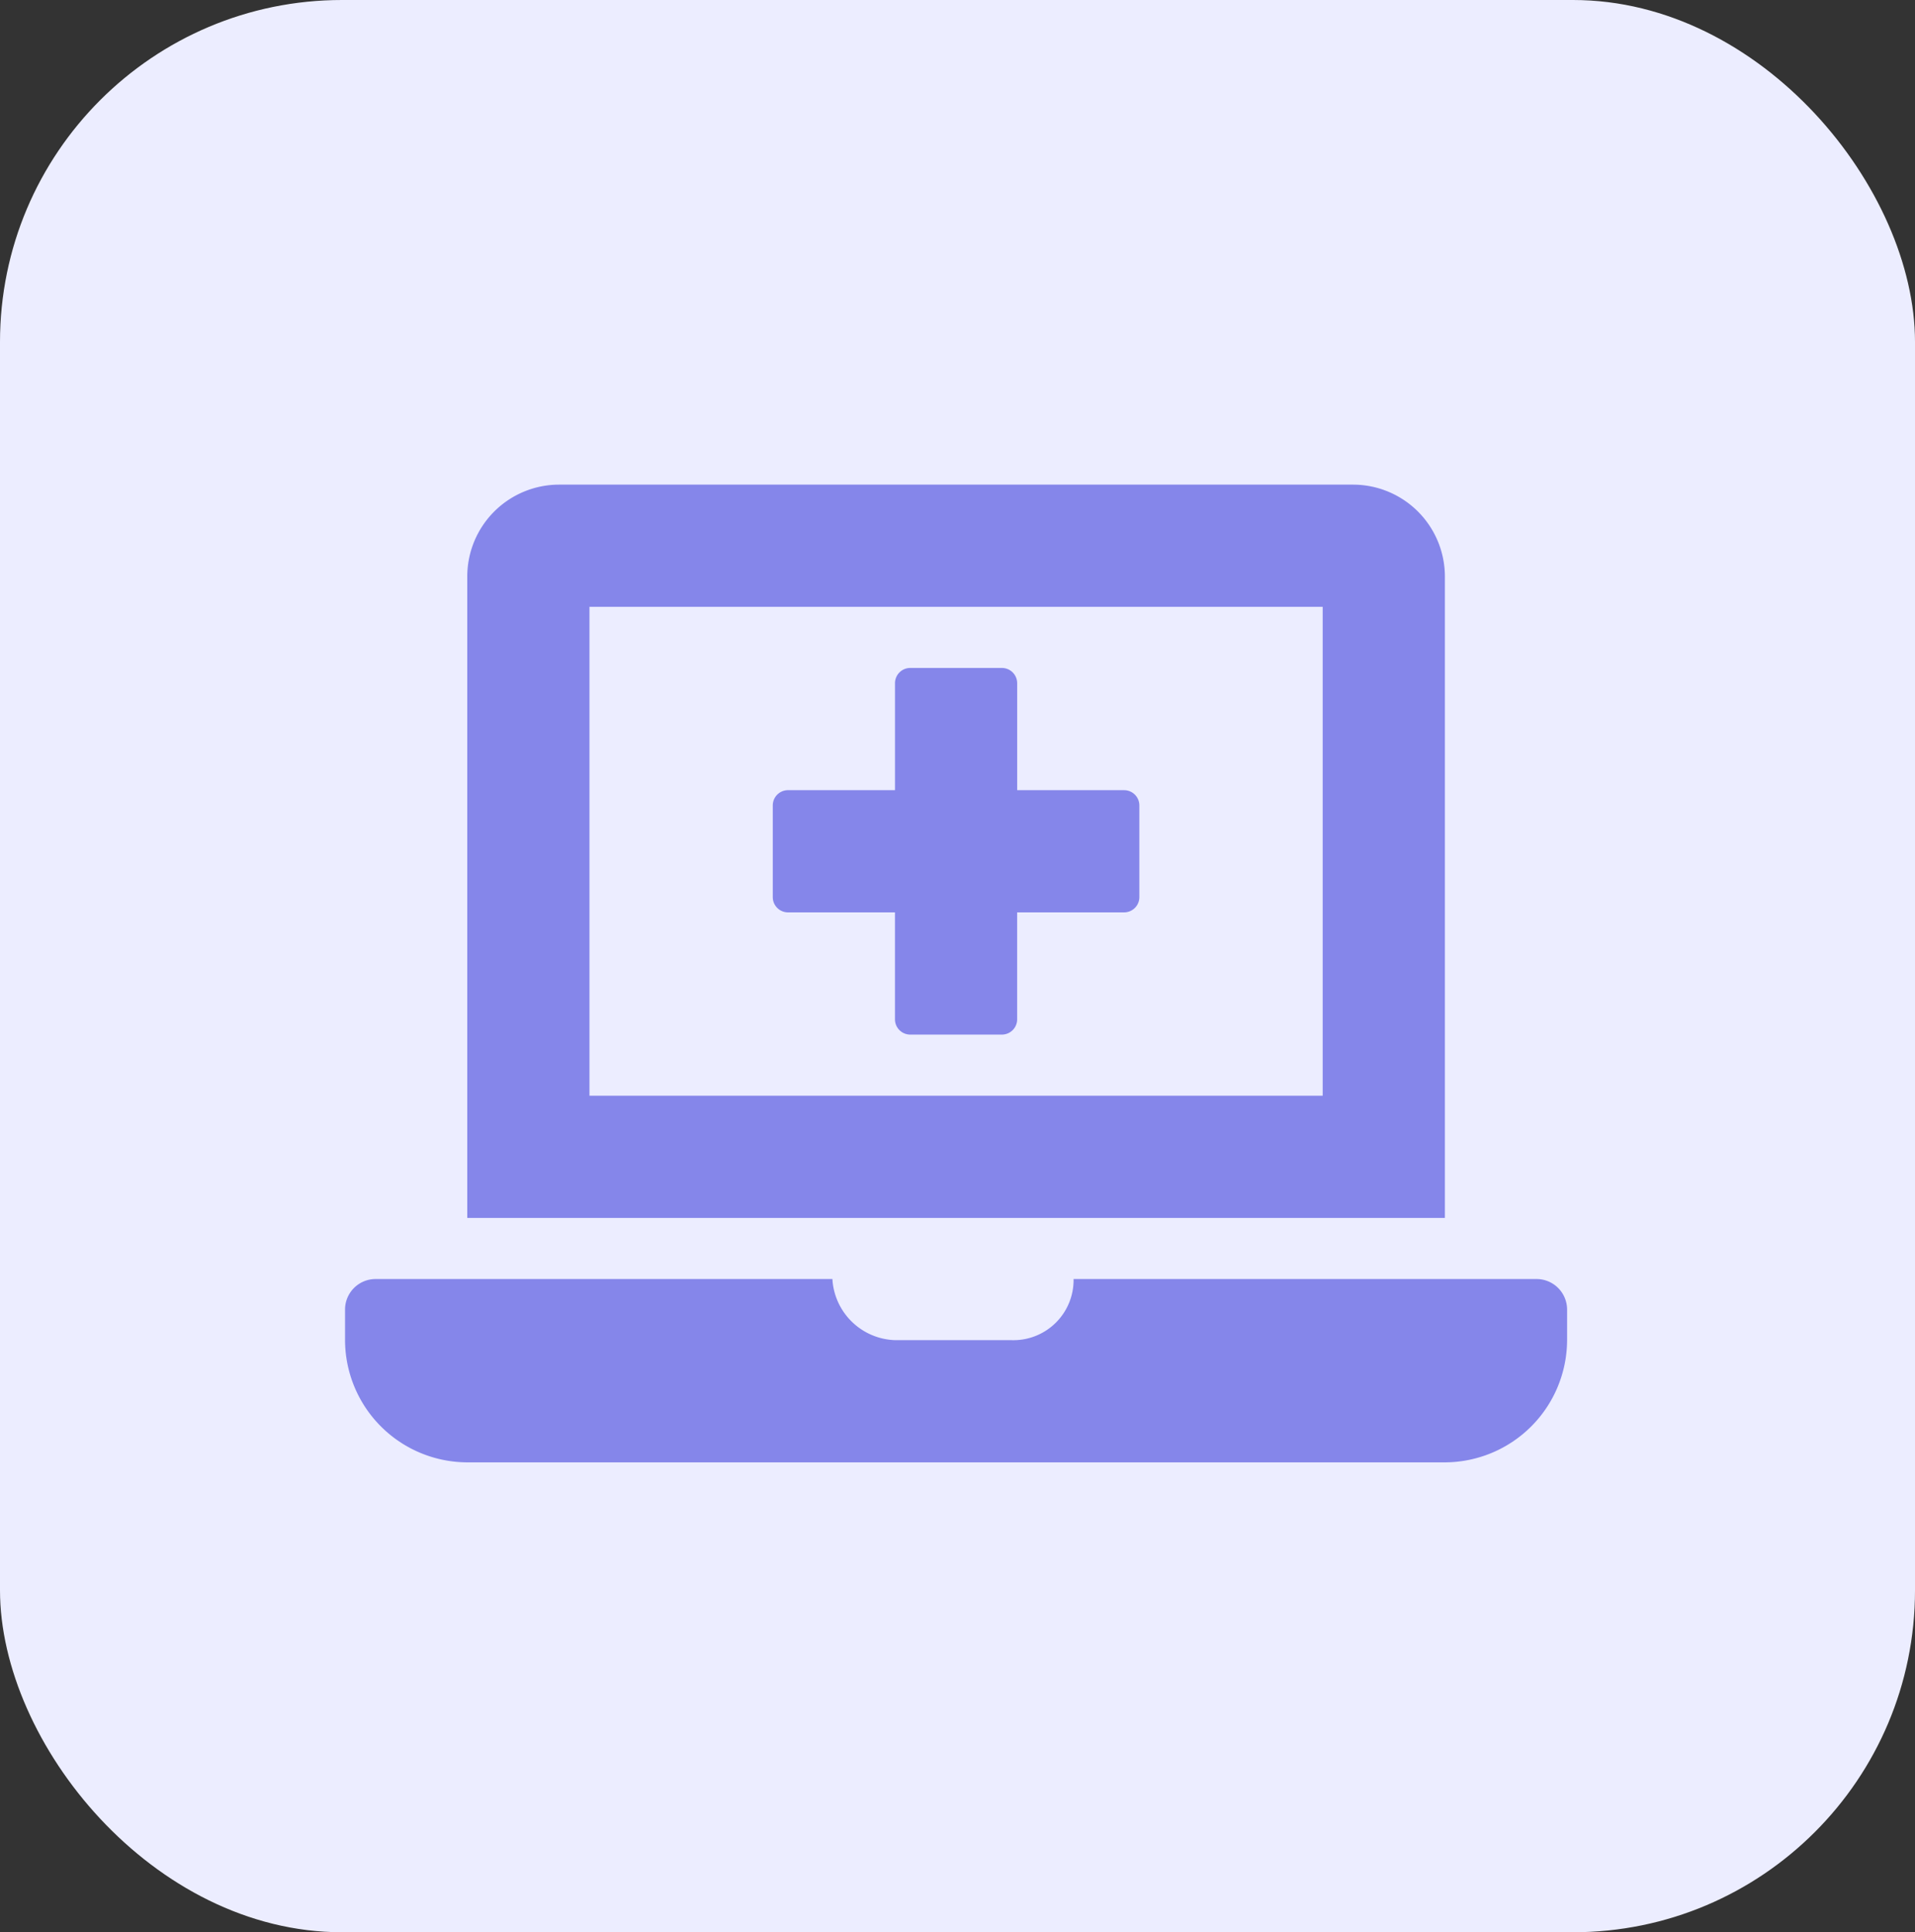 <svg xmlns="http://www.w3.org/2000/svg" width="112" height="113" viewBox="0 0 112 113"><rect x="0" y="0" width="112" height="113" fill="#333333" stroke="none"/><defs><style>.a{fill:#ecedff;}.b{fill:#8586ea;}</style></defs><g transform="translate(-19 -21)"><rect class="a" width="112" height="113" rx="20" transform="translate(19 21)"/><path class="b" d="M25.909,25.015h6.254v6.254a.893.893,0,0,0,.893.893h5.36a.893.893,0,0,0,.893-.893V25.015h6.254a.893.893,0,0,0,.893-.893v-5.36a.893.893,0,0,0-.893-.893H39.31V11.614a.893.893,0,0,0-.893-.893h-5.36a.893.893,0,0,0-.893.893v6.254H25.909a.893.893,0,0,0-.893.893v5.36A.893.893,0,0,0,25.909,25.015ZM64.325,5.36A5.376,5.376,0,0,0,58.965,0H12.508a5.376,5.376,0,0,0-5.36,5.36V42.884H64.325ZM57.178,35.736H14.295V7.147H57.178ZM69.686,46.457H42.609a3.52,3.52,0,0,1-3.656,3.574h-6.79a3.794,3.794,0,0,1-3.66-3.574H1.787A1.787,1.787,0,0,0,0,48.244v1.787a7.168,7.168,0,0,0,7.147,7.147H64.325a7.168,7.168,0,0,0,7.147-7.147V48.244A1.787,1.787,0,0,0,69.686,46.457Z" transform="translate(39.18 49.342)"/></g></svg>